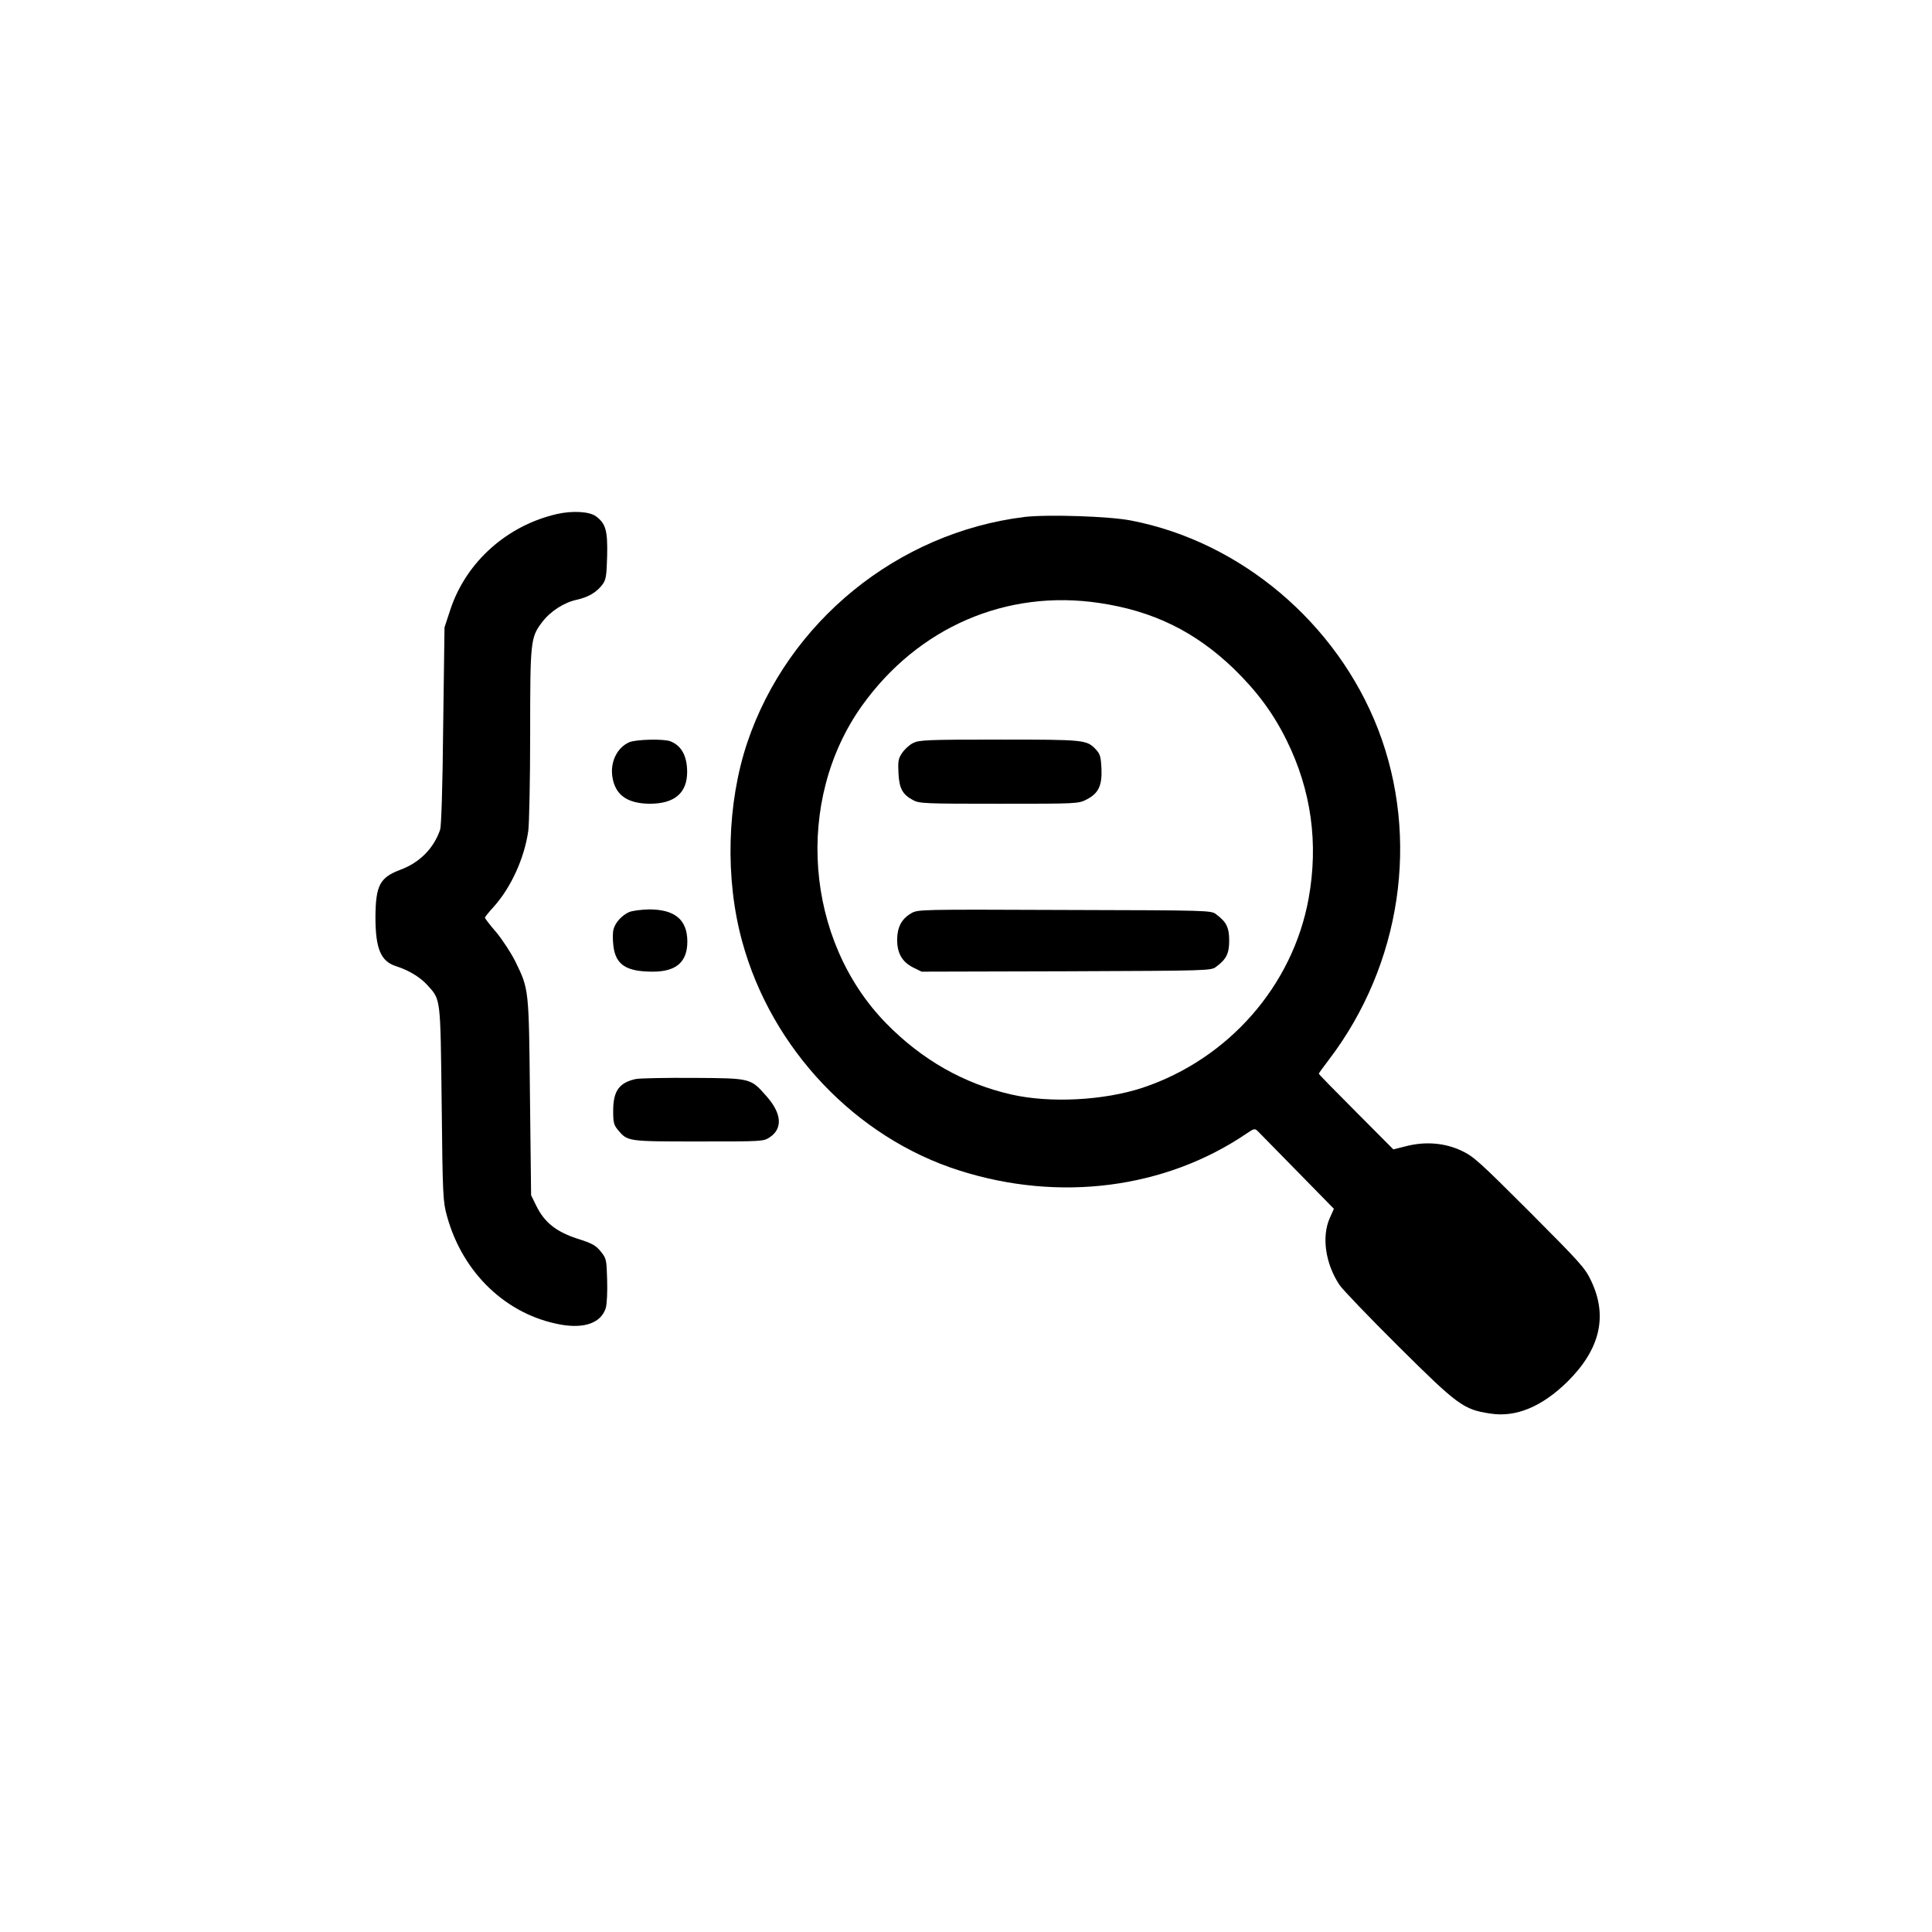 <?xml version="1.0" standalone="no"?>
<!DOCTYPE svg PUBLIC "-//W3C//DTD SVG 20010904//EN"
 "http://www.w3.org/TR/2001/REC-SVG-20010904/DTD/svg10.dtd">
<svg version="1.0" xmlns="http://www.w3.org/2000/svg"
 width="1024pt" height="1024pt" viewBox="0 0 1024 1024"
 preserveAspectRatio="xMidYMid meet">

<g transform="translate(0,1024) scale(0.1,-0.1)"
fill="#000000" stroke="none">
<path d="M2954 7516 c-265 -60 -482 -253 -566 -504 l-32 -97 -7 -520 c-3 -328
-10 -532 -16 -552 -34 -100 -109 -175 -211 -213 -109 -41 -131 -83 -132 -251
0 -167 28 -234 109 -260 69 -22 127 -58 165 -99 73 -81 70 -57 77 -630 5 -489
7 -519 28 -595 83 -303 316 -525 605 -576 127 -22 213 11 237 89 6 22 9 85 7
149 -3 107 -4 113 -34 150 -26 32 -45 43 -124 68 -113 37 -174 86 -217 173
l-28 57 -6 520 c-6 579 -5 570 -78 720 -22 44 -67 113 -100 153 -34 39 -61 75
-61 78 0 3 20 29 46 57 92 102 163 257 184 403 5 38 10 270 10 515 0 493 2
510 63 591 44 58 115 104 183 119 63 14 107 40 138 82 18 25 21 45 24 150 3
135 -7 172 -60 211 -35 25 -122 30 -204 12z"/>
<path d="M5430 7500 c-673 -83 -1253 -555 -1469 -1195 -108 -322 -119 -722
-27 -1056 155 -568 602 -1039 1151 -1213 530 -169 1092 -96 1522 196 41 28 44
28 61 11 10 -10 104 -106 210 -214 l192 -196 -22 -49 c-44 -99 -23 -243 52
-355 16 -24 156 -170 312 -325 314 -312 345 -335 486 -356 136 -22 275 36 411
170 172 171 213 346 125 532 -33 70 -55 94 -327 367 -266 266 -298 295 -361
324 -89 42 -192 50 -293 24 l-68 -17 -197 198 c-109 109 -198 200 -198 203 0
3 24 36 54 75 383 504 483 1173 260 1751 -218 563 -728 994 -1309 1106 -116
23 -445 33 -565 19z m397 -456 c284 -42 507 -151 712 -348 125 -122 210 -237
281 -381 130 -264 169 -544 116 -837 -84 -463 -425 -851 -879 -1003 -206 -68
-491 -83 -697 -36 -251 57 -474 184 -663 377 -431 441 -487 1181 -128 1684
297 415 765 618 1258 544z"/>
<path d="M4840 6302 c-19 -9 -45 -33 -58 -52 -21 -30 -23 -45 -20 -107 4 -82
21 -114 78 -144 32 -18 65 -19 455 -19 417 0 421 0 465 23 62 32 82 73 78 164
-3 60 -7 76 -28 99 -50 53 -55 54 -512 54 -383 0 -426 -2 -458 -18z"/>
<path d="M4829 5399 c-51 -30 -73 -73 -74 -139 0 -72 26 -118 85 -148 l45 -22
767 2 c756 3 767 3 794 24 54 40 69 70 69 139 0 69 -15 99 -69 139 -27 21 -37
21 -804 23 -773 3 -777 3 -813 -18z"/>
<path d="M3335 6306 c-65 -29 -102 -106 -89 -185 15 -95 79 -140 198 -141 131
0 198 57 198 168 0 85 -30 140 -89 163 -36 14 -183 10 -218 -5z"/>
<path d="M3335 5406 c-39 -17 -74 -56 -83 -91 -5 -16 -5 -55 -1 -88 12 -100
67 -137 209 -137 125 0 184 52 183 162 -1 114 -67 168 -203 168 -41 -1 -88 -7
-105 -14z"/>
<path d="M3370 4521 c-88 -19 -120 -63 -120 -168 0 -63 3 -75 26 -103 51 -60
50 -60 427 -60 341 0 344 0 378 23 68 46 62 125 -16 214 -87 99 -81 98 -390
100 -148 1 -286 -2 -305 -6z"/>
</g>
</svg>
